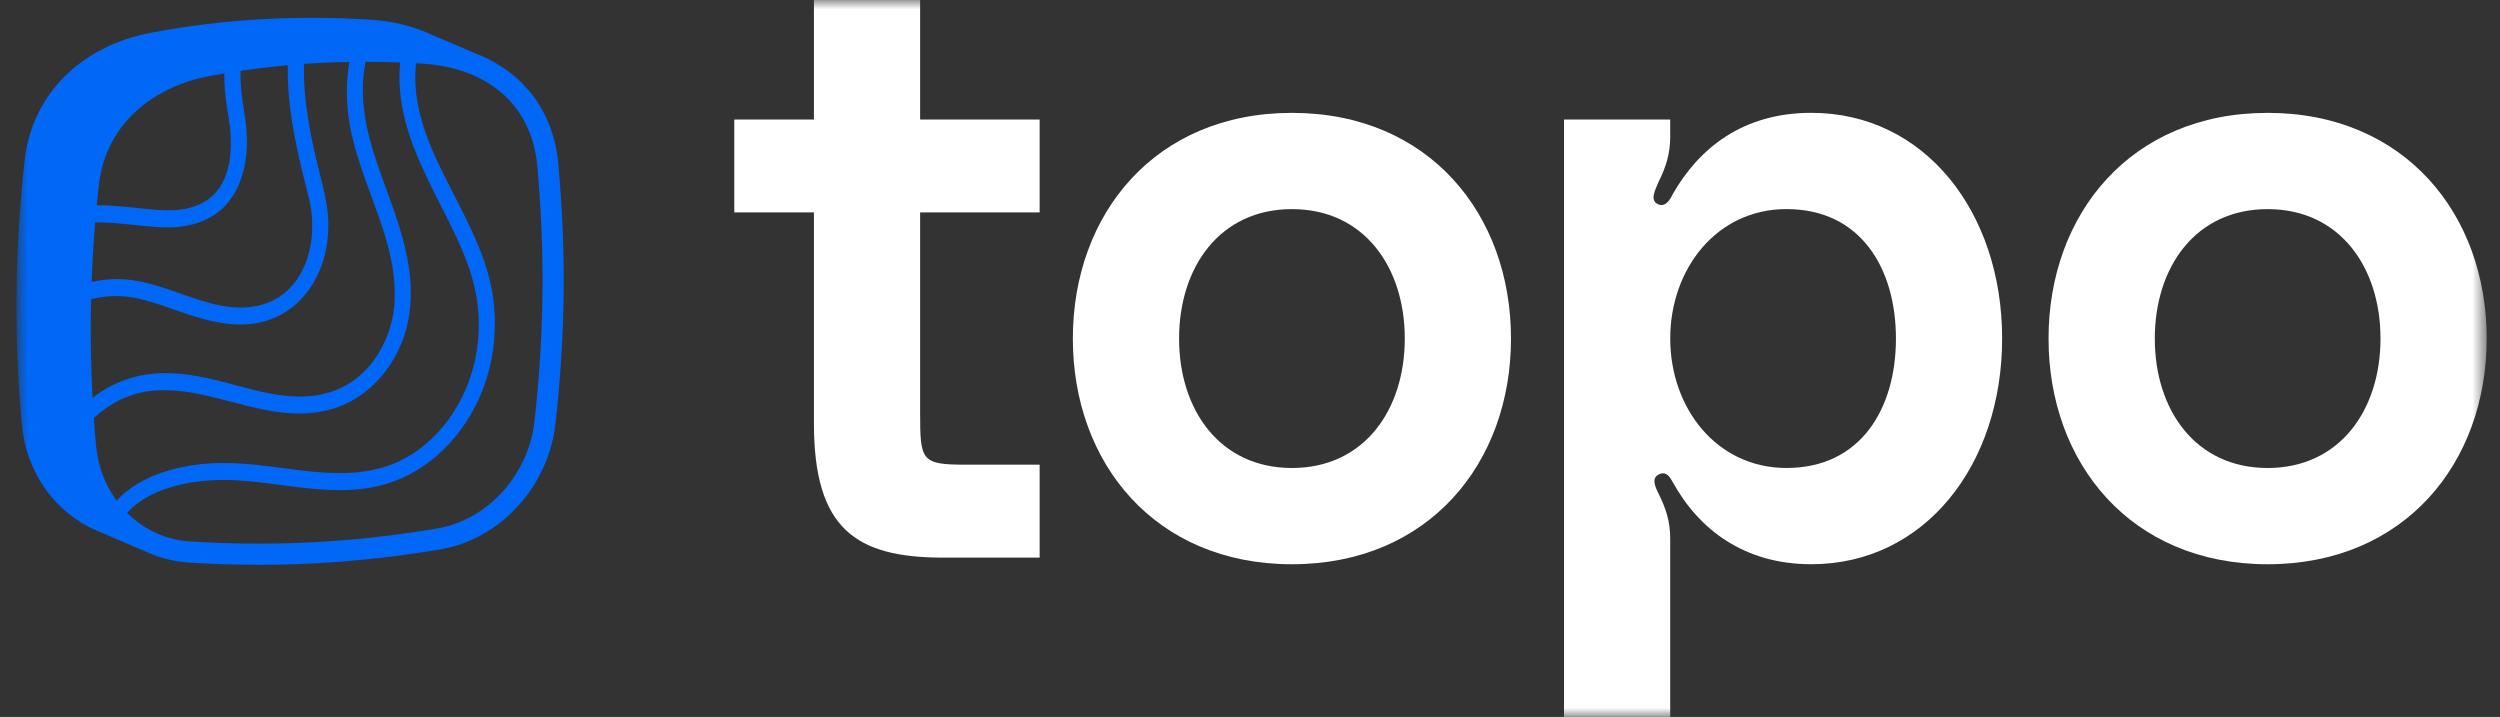 <svg width="136" height="39" viewBox="0 0 136 39" fill="none" xmlns="http://www.w3.org/2000/svg">
<rect x="0" y="0" width="136" height="39" fill="#333333" stroke="none"/>
<mask id="mask0_1_647" style="mask-type:luminance" maskUnits="userSpaceOnUse" x="0" y="0" width="136" height="39">
<path d="M135.278 0H0.895V39H135.278V0Z" fill="white"/>
</mask>
<g mask="url(#mask0_1_647)">
<path d="M50.055 11.556V22.436C50.055 25.055 50.101 25.279 52.538 25.279H56.556V30.335H51.319C46.534 30.335 44.278 28.756 44.278 23.023V11.556H39.945V6.501H44.278V0H50.055V6.501H56.556V11.556H50.055Z" fill="white"/>
<path d="M82.198 18.418C82.198 25.189 77.729 30.695 70.281 30.695C62.832 30.695 58.363 25.189 58.363 18.418C58.363 11.646 62.832 6.14 70.281 6.14C77.729 6.14 82.198 11.646 82.198 18.418ZM76.42 18.418C76.42 14.536 74.208 11.376 70.282 11.376C66.357 11.376 64.142 14.536 64.142 18.418C64.142 22.299 66.355 25.459 70.282 25.459C74.21 25.459 76.42 22.299 76.42 18.418Z" fill="white"/>
<path d="M90.861 7.403C90.861 8.35 90.635 9.072 90.23 9.885C90.05 10.336 89.733 10.879 90.184 11.104C90.635 11.33 90.907 10.743 90.996 10.563C92.44 8.036 94.833 6.138 98.534 6.138C104.718 6.138 108.916 11.555 108.916 18.416C108.916 25.277 104.718 30.694 98.534 30.694C94.923 30.694 92.44 28.843 90.996 26.225C90.905 26.089 90.725 25.638 90.318 25.774C89.821 25.955 90.002 26.406 90.228 26.858C90.635 27.672 90.859 28.393 90.859 29.295V39H85.082V6.501H90.859V7.405L90.861 7.403ZM103.139 18.416C103.139 14.625 101.243 11.374 97.181 11.374C93.39 11.374 90.861 14.625 90.861 18.416C90.861 22.207 93.388 25.458 97.181 25.458C101.243 25.458 103.139 22.207 103.139 18.416Z" fill="white"/>
<path d="M135.276 18.418C135.276 25.189 130.807 30.695 123.359 30.695C115.91 30.695 111.441 25.189 111.441 18.418C111.441 11.646 115.91 6.14 123.359 6.14C130.807 6.14 135.276 11.646 135.276 18.418ZM129.499 18.418C129.499 14.536 127.286 11.376 123.359 11.376C119.431 11.376 117.221 14.536 117.221 18.418C117.221 22.299 119.433 25.459 123.359 25.459C127.284 25.459 129.499 22.299 129.499 18.418Z" fill="white"/>
<path d="M12.498 6.825C12.498 6.825 12.498 6.829 12.498 6.831C12.498 6.836 12.498 6.84 12.498 6.844C12.498 6.84 12.498 6.834 12.496 6.825H12.498Z" fill="white"/>
<path d="M30.371 8.901C30.11 6.036 28.451 3.897 25.864 2.905L23.255 1.786C22.32 1.385 21.284 1.145 20.173 1.074C18.237 0.95 16.297 0.938 14.409 1.036C12.31 1.147 10.227 1.397 8.212 1.78C4.371 2.513 1.738 5.169 1.343 8.707C0.802 13.579 0.75 18.289 1.189 23.107C1.424 25.682 2.98 27.887 5.248 28.858L8.137 30.097C8.793 30.375 9.501 30.552 10.246 30.602C11.522 30.684 12.805 30.726 14.083 30.726C15.098 30.726 16.11 30.7 17.111 30.648C19.377 30.529 21.689 30.272 23.984 29.88C27.217 29.33 29.84 26.457 30.22 23.048C30.759 18.197 30.809 13.701 30.371 8.901ZM5.376 10.073C5.779 6.464 8.709 4.647 11.316 4.15C11.61 4.094 11.906 4.041 12.201 3.993C12.201 4.603 12.253 5.209 12.341 5.806C12.381 6.09 12.437 6.368 12.477 6.65C12.485 6.7 12.491 6.75 12.498 6.8C12.498 6.804 12.498 6.819 12.504 6.85C12.504 6.865 12.508 6.882 12.508 6.898C12.52 7.011 12.529 7.122 12.539 7.235C12.566 7.656 12.564 8.08 12.52 8.502C12.516 8.54 12.512 8.58 12.506 8.619C12.506 8.619 12.506 8.628 12.502 8.642V8.651C12.498 8.667 12.496 8.684 12.495 8.694C12.479 8.795 12.46 8.895 12.437 8.997C12.397 9.17 12.349 9.342 12.291 9.511C12.278 9.547 12.264 9.584 12.251 9.618C12.243 9.642 12.234 9.663 12.224 9.684C12.188 9.762 12.151 9.843 12.111 9.92C12.071 9.996 12.026 10.071 11.982 10.144C11.961 10.175 11.94 10.206 11.919 10.242C11.911 10.254 11.898 10.271 11.886 10.286C11.781 10.421 11.67 10.547 11.547 10.662C11.526 10.683 11.503 10.704 11.497 10.708C11.497 10.708 11.443 10.752 11.43 10.764C11.357 10.82 11.282 10.873 11.203 10.925C11.136 10.969 11.067 11.011 10.994 11.05C10.979 11.057 10.915 11.088 10.915 11.09C10.885 11.104 10.854 11.117 10.822 11.13C10.647 11.207 10.466 11.267 10.284 11.313C10.236 11.326 10.188 11.338 10.14 11.349C10.127 11.351 10.077 11.361 10.066 11.364C9.96 11.382 9.856 11.397 9.753 11.409C9.647 11.42 9.544 11.428 9.44 11.434C9.317 11.439 9.196 11.441 9.074 11.441C8.413 11.435 7.761 11.338 7.107 11.276C6.497 11.217 5.885 11.165 5.263 11.163C5.297 10.8 5.336 10.438 5.376 10.073ZM5.179 12.092C6.407 12.092 7.608 12.312 8.832 12.364C9.031 12.372 9.231 12.372 9.432 12.364C10.123 12.328 10.814 12.168 11.445 11.821C12.915 11.01 13.45 9.262 13.433 7.659C13.427 7.105 13.364 6.55 13.27 6.009C13.147 5.299 13.078 4.584 13.08 3.855C13.932 3.728 14.793 3.626 15.659 3.548C15.614 5.511 15.991 7.445 16.438 9.308C16.539 9.728 16.645 10.146 16.752 10.562C16.796 10.737 16.839 10.914 16.873 11.092C16.889 11.171 16.902 11.249 16.915 11.33C16.921 11.376 16.929 11.426 16.934 11.472C16.938 11.495 16.94 11.518 16.944 11.539C16.944 11.539 16.946 11.556 16.948 11.589C16.983 11.932 16.992 12.282 16.975 12.633C16.965 12.798 16.952 12.967 16.931 13.128C16.929 13.128 16.906 13.268 16.902 13.297C16.887 13.387 16.867 13.475 16.846 13.565C16.812 13.728 16.768 13.89 16.718 14.049C16.691 14.127 16.664 14.204 16.635 14.283C16.626 14.31 16.616 14.337 16.606 14.364C16.605 14.364 16.56 14.467 16.557 14.479C16.493 14.621 16.422 14.759 16.347 14.893C16.307 14.962 16.267 15.031 16.225 15.1C16.203 15.129 16.184 15.16 16.163 15.191C16.154 15.206 16.142 15.223 16.121 15.252C16.029 15.38 15.927 15.501 15.82 15.618C15.77 15.67 15.72 15.722 15.668 15.772C15.637 15.803 15.605 15.831 15.515 15.91C15.396 16.006 15.271 16.096 15.143 16.179C15.069 16.225 14.993 16.269 14.916 16.311C14.895 16.323 14.874 16.334 14.855 16.344C14.853 16.344 14.751 16.392 14.739 16.397C14.277 16.599 13.811 16.701 13.335 16.725C13.107 16.737 12.874 16.731 12.639 16.712C11.815 16.639 11.021 16.384 10.248 16.119C9.361 15.816 8.484 15.476 7.558 15.298C7.051 15.2 6.548 15.164 6.044 15.191C5.691 15.208 5.34 15.258 4.985 15.338C5.023 14.26 5.088 13.18 5.179 12.094V12.092ZM4.956 16.28C5.319 16.186 5.679 16.131 6.038 16.111C6.447 16.09 6.854 16.117 7.26 16.192C8.112 16.351 8.926 16.649 9.737 16.933C10.887 17.334 12.113 17.71 13.352 17.646C13.788 17.623 14.227 17.545 14.663 17.393C16.037 16.921 17.052 15.758 17.531 14.337C17.763 13.652 17.865 12.917 17.861 12.207C17.858 11.403 17.694 10.649 17.503 9.887C16.977 7.813 16.486 5.672 16.535 3.475C16.81 3.456 17.084 3.44 17.359 3.425C17.904 3.396 18.454 3.377 19.007 3.367C18.805 4.54 18.83 5.71 19.041 6.857C19.243 7.959 19.598 9.008 19.972 10.044C20.701 12.069 21.601 14.187 21.461 16.455C21.338 18.46 20.187 20.461 18.297 21.211C17.744 21.43 17.188 21.538 16.631 21.566C15.027 21.651 13.425 21.09 11.909 20.716C10.841 20.452 9.732 20.248 8.613 20.306C8.575 20.308 8.538 20.31 8.502 20.314C7.303 20.396 6.123 20.814 5.117 21.582C5.09 21.603 5.063 21.624 5.037 21.645C4.939 19.853 4.912 18.07 4.956 16.28ZM6.339 27.23C5.725 26.392 5.328 25.367 5.225 24.241C5.179 23.74 5.138 23.241 5.104 22.743C5.933 21.964 6.951 21.445 8.028 21.29C8.214 21.263 8.402 21.246 8.588 21.236C9.536 21.186 10.474 21.342 11.387 21.557C13.112 21.96 14.857 22.579 16.652 22.485C17.115 22.46 17.583 22.39 18.053 22.253C20.175 21.645 21.76 19.692 22.205 17.451C22.66 15.144 21.958 12.898 21.211 10.829C20.448 8.717 19.559 6.55 19.768 4.177C19.793 3.903 19.834 3.63 19.887 3.36C20.513 3.36 21.14 3.373 21.768 3.4C21.49 6.203 22.718 8.686 23.899 11.023C24.502 12.214 25.128 13.408 25.552 14.69C25.956 15.914 26.123 17.127 26.014 18.45C25.803 20.949 24.489 23.424 22.336 24.753C21.284 25.404 20.166 25.663 19.028 25.722C17.357 25.811 15.643 25.467 14.031 25.296C13.195 25.208 12.357 25.16 11.514 25.204C11.067 25.227 10.618 25.277 10.171 25.36C8.924 25.588 7.677 26.024 6.669 26.912C6.554 27.012 6.445 27.119 6.339 27.23ZM29.076 22.919C28.752 25.83 26.528 28.28 23.79 28.746C21.54 29.128 19.271 29.381 17.052 29.498C14.83 29.613 12.564 29.598 10.321 29.452C9.001 29.366 7.813 28.794 6.915 27.902C7.644 27.098 8.623 26.664 9.655 26.402C10.259 26.246 10.891 26.162 11.526 26.129C12.118 26.096 12.717 26.112 13.299 26.158C15.185 26.308 17.136 26.751 19.061 26.649C20.024 26.599 20.981 26.411 21.918 25.983C24.412 24.846 26.187 22.343 26.728 19.584C26.987 18.253 26.987 16.894 26.724 15.597C26.45 14.245 25.884 12.984 25.293 11.775C24.149 9.432 22.604 7.001 22.593 4.24C22.593 3.983 22.602 3.695 22.631 3.442C22.75 3.446 22.869 3.454 22.988 3.461C26.599 3.695 28.93 5.768 29.226 9.005C29.654 13.726 29.606 18.147 29.076 22.919Z" fill="#0067F6"/>
</g>
</svg>
